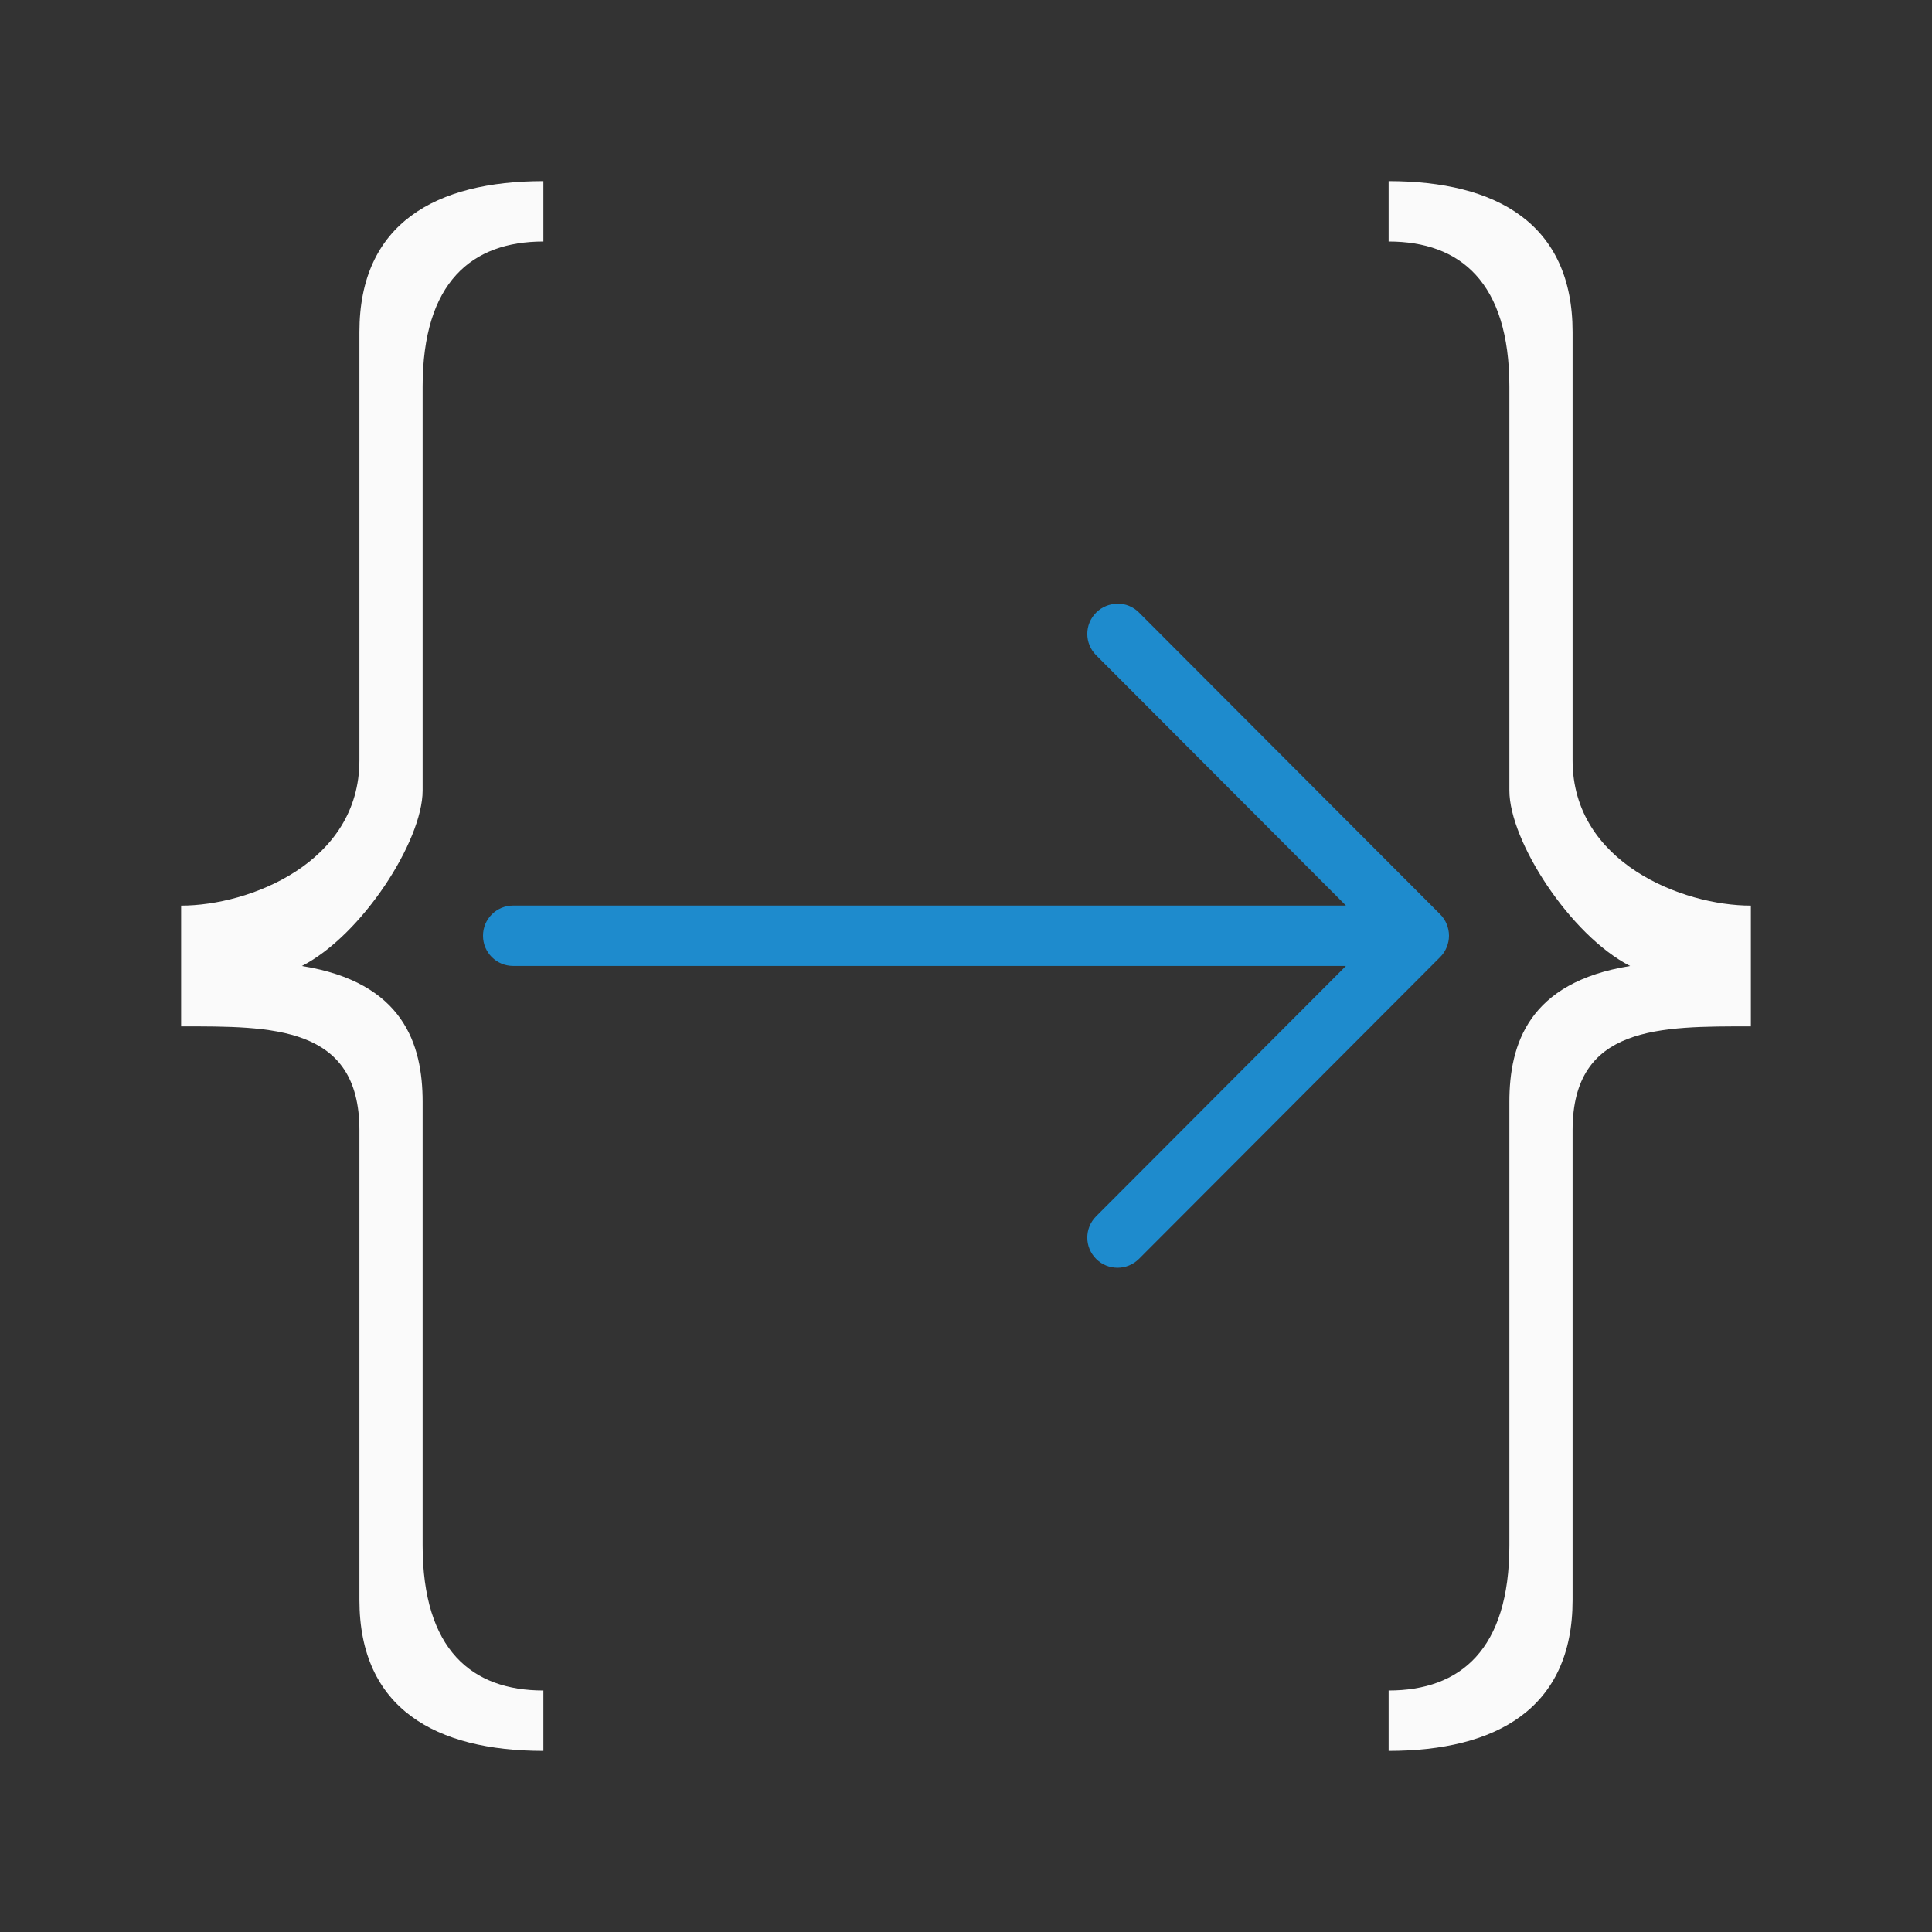 <svg viewBox="0 0 32 32" xmlns="http://www.w3.org/2000/svg"><rect x="0" y="0" width="32" height="32" fill="#333333" stroke="none"/><path d="m18.51 10c-.128 0-.256.049-.354.146-.196.196-.196.511 0 .707l4.137 4.146h-13.793c-.277 0-.5.223-.5.5s.223.5.5.5h13.793l-4.137 4.146c-.196.196-.196.511 0 .707.098.098.226.146.354.146.128 0 .256-.049.354-.146l4.99-5c.047-.047.084-.103.109-.166.023-.058.037-.121.037-.188s-.014-.13-.037-.188c-.025-.063-.062-.119-.109-.166l-4.99-5c-.098-.098-.226-.146-.354-.146z" fill="#1e8bcd"/><g fill="#fafafa"><path d="m23 3v1c1.185 0 2 .674 2 2.406v6.688c0 .831 1.002 2.394 2 2.906-1.683.269-2 1.298-2 2.25v7.344c0 1.733-.816 2.406-2 2.406v1c1.777 0 3.047-.697 3.047-2.5v-7.781c0-1.74 1.453-1.719 2.953-1.719v-2c-1.129 0-2.953-.709-2.953-2.406v-7.094c0-1.803-1.27-2.5-3.047-2.5z"/><path d="m9 3v1c-1.185 0-2 .674-2 2.406v6.688c0 .831-1.002 2.394-2 2.906 1.683.269 2 1.298 2 2.25v7.344c0 1.733.816 2.406 2 2.406v1c-1.777 0-3.047-.697-3.047-2.5v-7.781c0-1.74-1.453-1.719-2.953-1.719v-2c1.129 0 2.953-.709 2.953-2.406v-7.094c0-1.803 1.27-2.5 3.047-2.5z"/></g></svg>